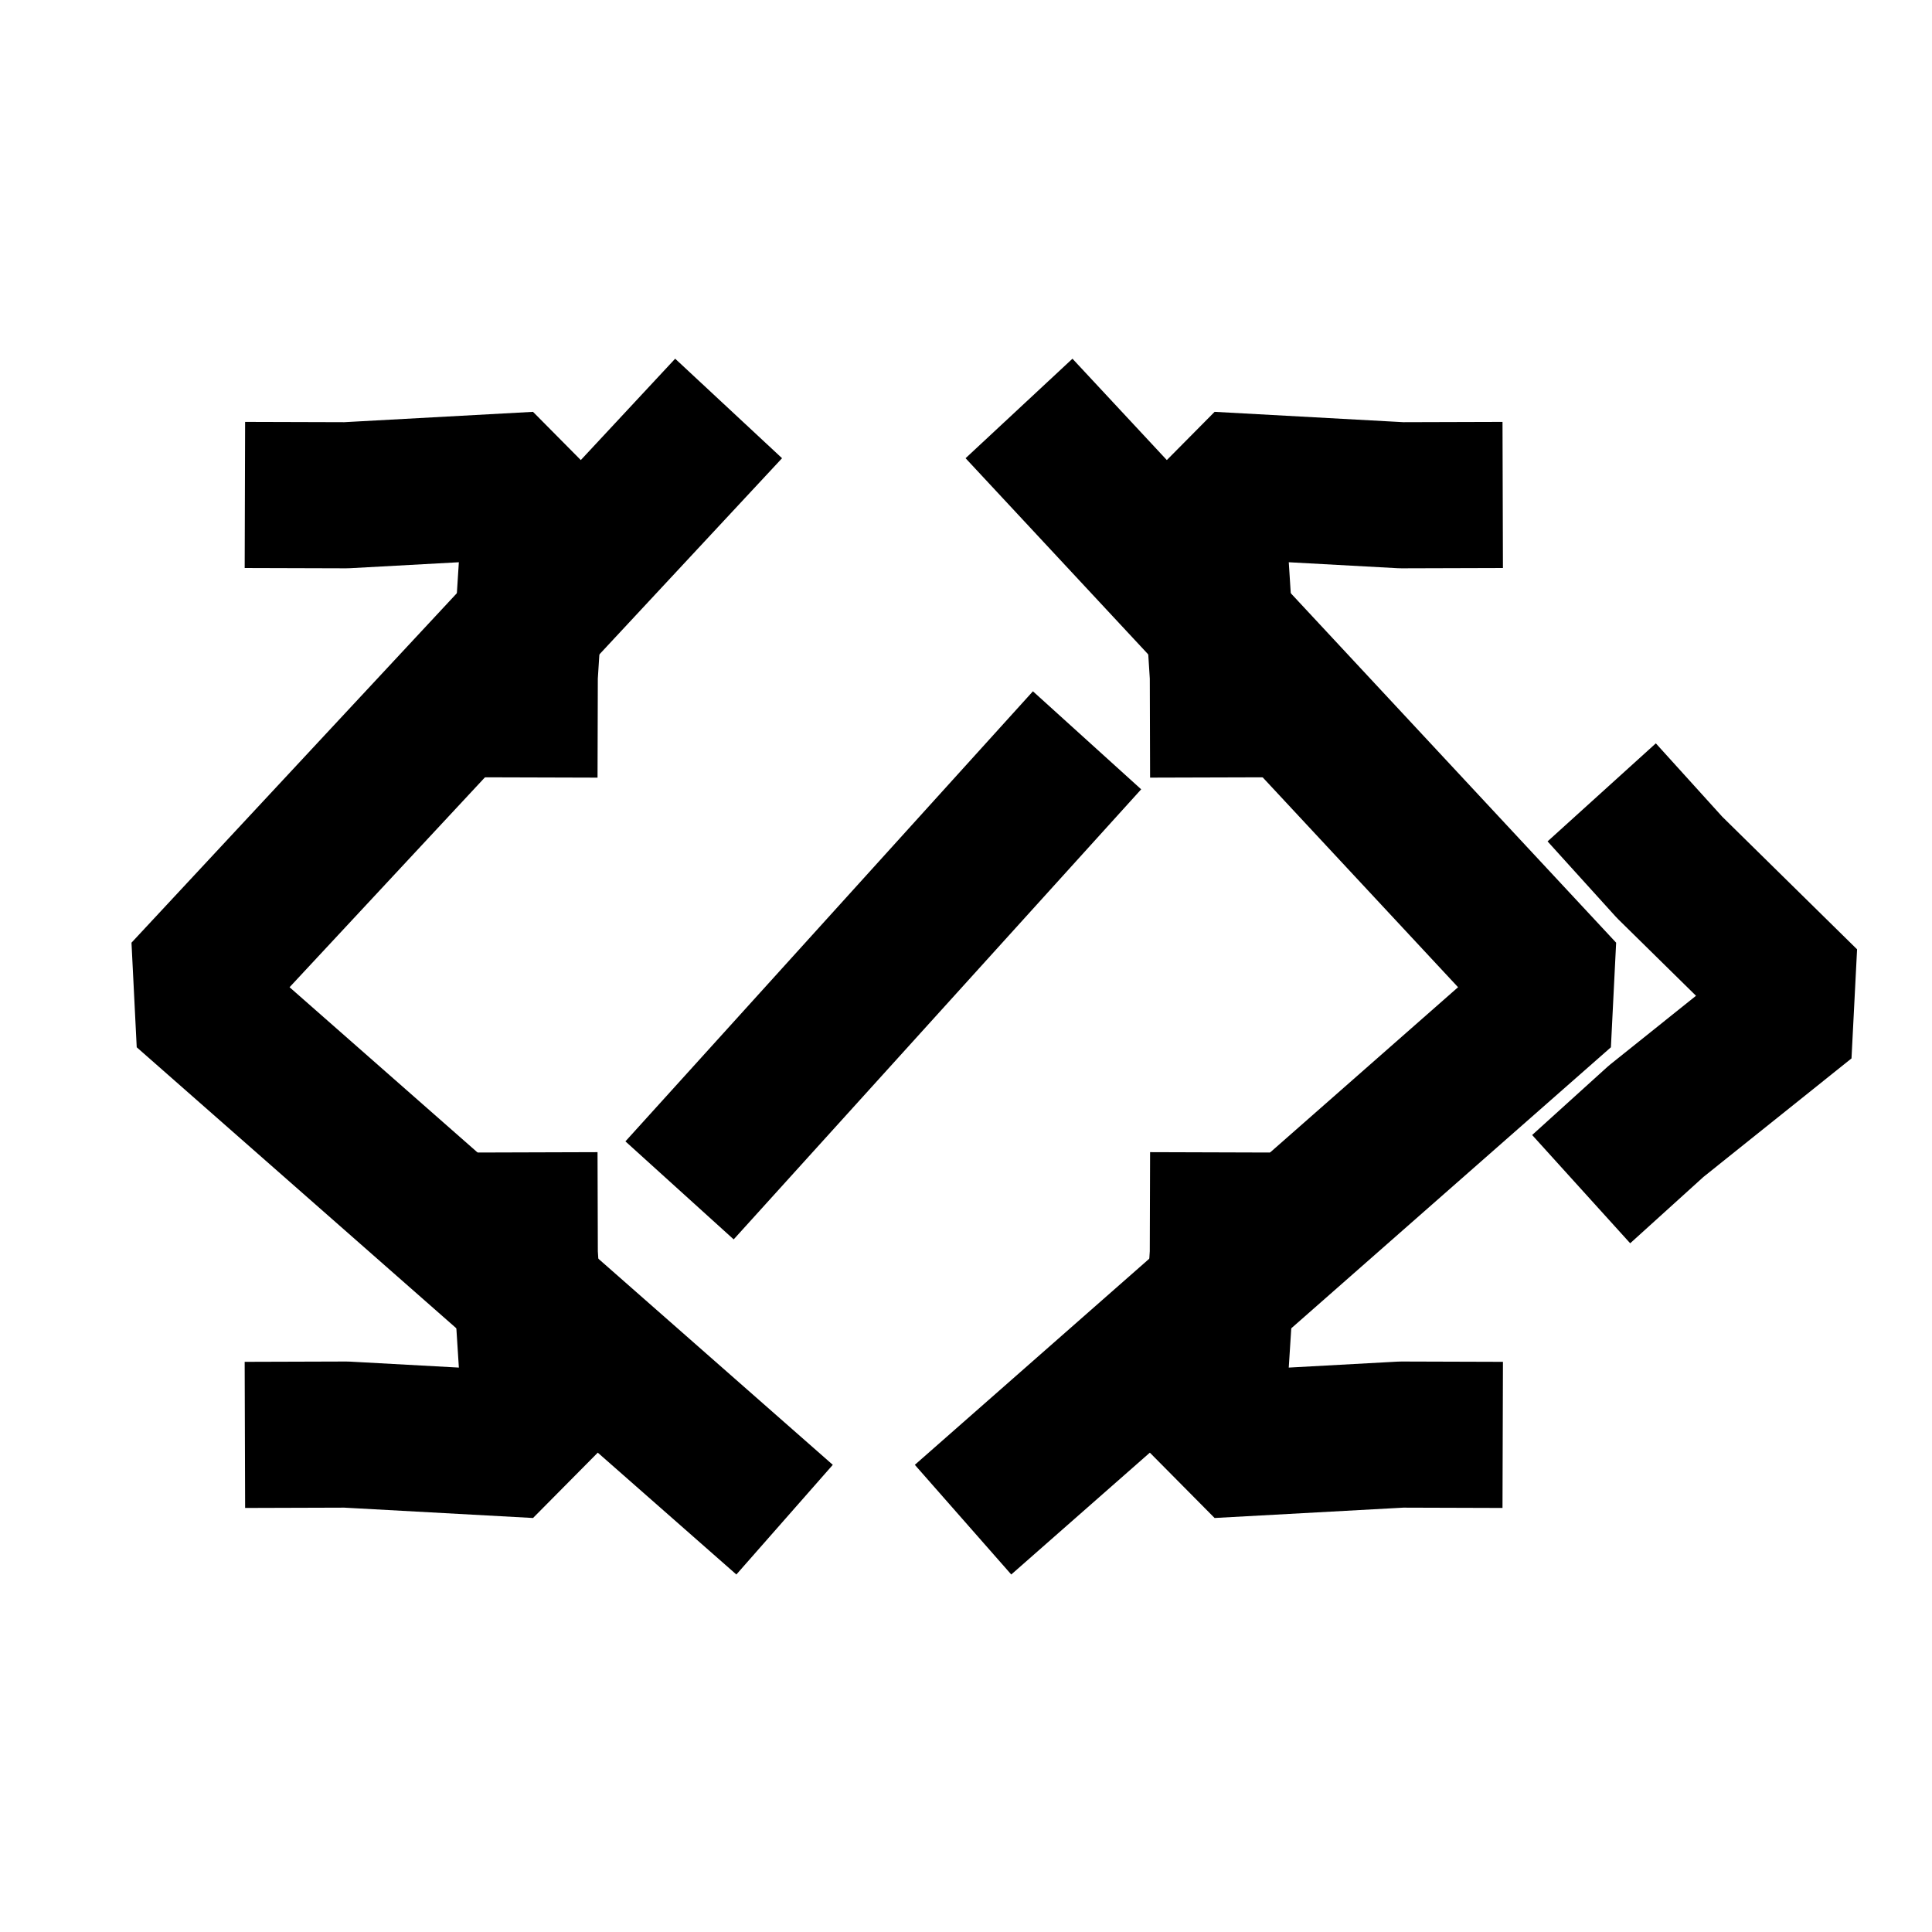 <svg xmlns="http://www.w3.org/2000/svg" version="1.1" xmlns:xlink="http://www.w3.org/1999/xlink" xmlns:svgjs="http://svgjs.dev/svgjs" width="300" height="300"><svg width="300" height="300" viewBox="0 0 79.375 79.375" version="1.1" id="SvgjsSvg1071" inkscape:export-filename="devtortie_logo.svg" inkscape:export-xdpi="96" inkscape:export-ydpi="96" inkscape:version="1.2 (dc2aeda, 2022-05-15)" sodipodi:docname="devtortie_logo_sketch.svg" xmlns:inkscape="http://www.inkscape.org/namespaces/inkscape" xmlns:sodipodi="http://sodipodi.sourceforge.net/DTD/sodipodi-0.dtd" xmlns="http://www.w3.org/2000/svg" xmlns:svg="http://www.w3.org/2000/svg">
  <sodipodi:namedview id="SvgjsSodipodi:namedview1070" pagecolor="#ffffff" bordercolor="#000000" borderopacity="0.25" inkscape:showpageshadow="2" inkscape:pageopacity="0.0" inkscape:pagecheckerboard="0" inkscape:deskcolor="#d1d1d1" inkscape:document-units="mm" showgrid="false" showguides="true" inkscape:zoom="1.1336425" inkscape:cx="216.11751" inkscape:cy="249.19672" inkscape:window-width="1728" inkscape:window-height="961" inkscape:window-x="0" inkscape:window-y="38" inkscape:window-maximized="1" inkscape:current-layer="layer1">
    <sodipodi:guide position="98.868,80.944" orientation="-1,0" id="SvgjsSodipodi:guide1069" inkscape:locked="false" inkscape:label="" inkscape:color="rgb(0,134,229)"></sodipodi:guide>
  </sodipodi:namedview>
  <defs id="SvgjsDefs1068"></defs>
  <g inkscape:label="Layer 1" inkscape:groupmode="layer" id="SvgjsG1067">
    <g id="SvgjsG1066" transform="matrix(-0.995,0,0,0.995,81.508,9.478)" style="stroke-width:6.031;stroke-linecap:butt;stroke-linejoin:round;stroke-dasharray:none">
      <path style="fill:none;stroke:#000000;stroke-width:6.031;stroke-linecap:butt;stroke-linejoin:bevel;stroke-dasharray:none;stroke-opacity:1;paint-order:markers stroke fill;stop-color:#000000" d="m 15.782,23.192 -2.805,3.098 -5.625,5.533 6.18,4.947 3.098,2.805" id="SvgjsPath1065" sodipodi:nodetypes="ccccc"></path>
    </g>
    <path style="fill:#4f004f;fill-opacity:1;stroke:#000000;stroke-width:6;stroke-linecap:butt;stroke-linejoin:round;stroke-dasharray:none;stroke-opacity:1;paint-order:markers stroke fill;stop-color:#000000" d="M 44.661,30.415 39.08,36.579 27.919,48.906" id="SvgjsPath1064" sodipodi:nodetypes="ccc"></path>
    <g id="SvgjsG1063" transform="matrix(1.308,0,0,1.308,-13.55,-12.268)" style="stroke-width:4.587;stroke-dasharray:none">
      <g id="SvgjsG1062" transform="translate(0,6.95)" style="stroke-width:4.587;stroke-linecap:butt;stroke-linejoin:round;stroke-dasharray:none">
        <path style="fill:none;stroke:#000000;stroke-width:4.587;stroke-linecap:butt;stroke-linejoin:bevel;stroke-dasharray:none;stroke-opacity:1;paint-order:markers stroke fill;stop-color:#000000" d="M 33.245,15.259 16.168,33.602 35.003,50.162" id="SvgjsPath1061" sodipodi:nodetypes="ccc"></path>
      </g>
      <g id="SvgjsG1060" transform="matrix(-1,0,0,1,78.664,2.117)" style="stroke-width:4.587;stroke-linecap:butt;stroke-linejoin:round;stroke-dasharray:none">
        <g id="SvgjsG1059" style="stroke-width:4.587;stroke-linecap:butt;stroke-linejoin:round;stroke-dasharray:none">
          <g id="SvgjsG1058" transform="matrix(0.761,0,0,0.761,36.425,19.565)" style="stroke-width:6.031;stroke-linecap:butt;stroke-linejoin:round;stroke-dasharray:none">
            <g id="SvgjsG1057" transform="rotate(47.664,45.21,31.84)" style="stroke-width:6.031;stroke-linecap:butt;stroke-linejoin:round;stroke-dasharray:none">
              <path style="fill:none;stroke:#000000;stroke-width:6.031;stroke-linecap:butt;stroke-linejoin:bevel;stroke-dasharray:none;stroke-opacity:1;paint-order:normal;stop-color:#000000" d="M 16.629,39.574 13.532,36.769 7.352,31.822 12.977,26.289 15.782,23.192" id="SvgjsPath1056" sodipodi:nodetypes="ccccc"></path>
            </g>
          </g>
        </g>
        <g id="SvgjsG1055" transform="matrix(0.761,0,0,-0.761,36.425,55.576)" style="stroke-width:6.031;stroke-linecap:butt;stroke-linejoin:round;stroke-dasharray:none">
          <g id="SvgjsG1054" transform="rotate(47.664,45.21,31.84)" style="stroke-width:6.031;stroke-linecap:butt;stroke-linejoin:round;stroke-dasharray:none">
            <path style="fill:none;stroke:#000000;stroke-width:6.031;stroke-linecap:butt;stroke-linejoin:bevel;stroke-dasharray:none;stroke-opacity:1;paint-order:markers stroke fill;stop-color:#000000" d="m 15.782,23.192 -2.805,3.098 -5.625,5.533 6.18,4.947 3.098,2.805" id="SvgjsPath1053" sodipodi:nodetypes="ccccc"></path>
          </g>
        </g>
      </g>
    </g>
    <g id="SvgjsG1052" transform="matrix(-1.308,0,0,1.308,85.35,-12.268)" style="stroke-width:4.587;stroke-dasharray:none">
      <g id="SvgjsG1051" transform="translate(0,6.95)" style="stroke-width:4.587;stroke-linecap:butt;stroke-linejoin:round;stroke-dasharray:none">
        <path style="fill:none;stroke:#000000;stroke-width:4.587;stroke-linecap:butt;stroke-linejoin:bevel;stroke-dasharray:none;stroke-opacity:1;paint-order:markers stroke fill;stop-color:#000000" d="M 33.245,15.259 16.168,33.602 35.003,50.162" id="SvgjsPath1050" sodipodi:nodetypes="ccc"></path>
      </g>
      <g id="SvgjsG1049" transform="matrix(-1,0,0,1,78.664,2.117)" style="stroke-width:4.587;stroke-linecap:butt;stroke-linejoin:round;stroke-dasharray:none">
        <g id="SvgjsG1048" style="stroke-width:4.587;stroke-linecap:butt;stroke-linejoin:round;stroke-dasharray:none">
          <g id="SvgjsG1047" transform="matrix(0.761,0,0,0.761,36.425,19.565)" style="stroke-width:6.031;stroke-linecap:butt;stroke-linejoin:round;stroke-dasharray:none">
            <g id="SvgjsG1046" transform="rotate(47.664,45.21,31.84)" style="stroke-width:6.031;stroke-linecap:butt;stroke-linejoin:round;stroke-dasharray:none">
              <path style="fill:none;stroke:#000000;stroke-width:6.031;stroke-linecap:butt;stroke-linejoin:bevel;stroke-dasharray:none;stroke-opacity:1;paint-order:normal;stop-color:#000000" d="M 16.629,39.574 13.532,36.769 7.352,31.822 12.977,26.289 15.782,23.192" id="SvgjsPath1045" sodipodi:nodetypes="ccccc"></path>
            </g>
          </g>
        </g>
        <g id="SvgjsG1044" transform="matrix(0.761,0,0,-0.761,36.425,55.576)" style="stroke-width:6.031;stroke-linecap:butt;stroke-linejoin:round;stroke-dasharray:none">
          <g id="SvgjsG1043" transform="rotate(47.664,45.21,31.84)" style="stroke-width:6.031;stroke-linecap:butt;stroke-linejoin:round;stroke-dasharray:none">
            <path style="fill:none;stroke:#000000;stroke-width:6.031;stroke-linecap:butt;stroke-linejoin:bevel;stroke-dasharray:none;stroke-opacity:1;paint-order:markers stroke fill;stop-color:#000000" d="m 15.782,23.192 -2.805,3.098 -5.625,5.533 6.18,4.947 3.098,2.805" id="SvgjsPath1042" sodipodi:nodetypes="ccccc"></path>
          </g>
        </g>
      </g>
    </g>
  </g>
</svg><style>@media (prefers-color-scheme: light) { :root { filter: none; } }
@media (prefers-color-scheme: dark) { :root { filter: invert(100%); } }
</style></svg>